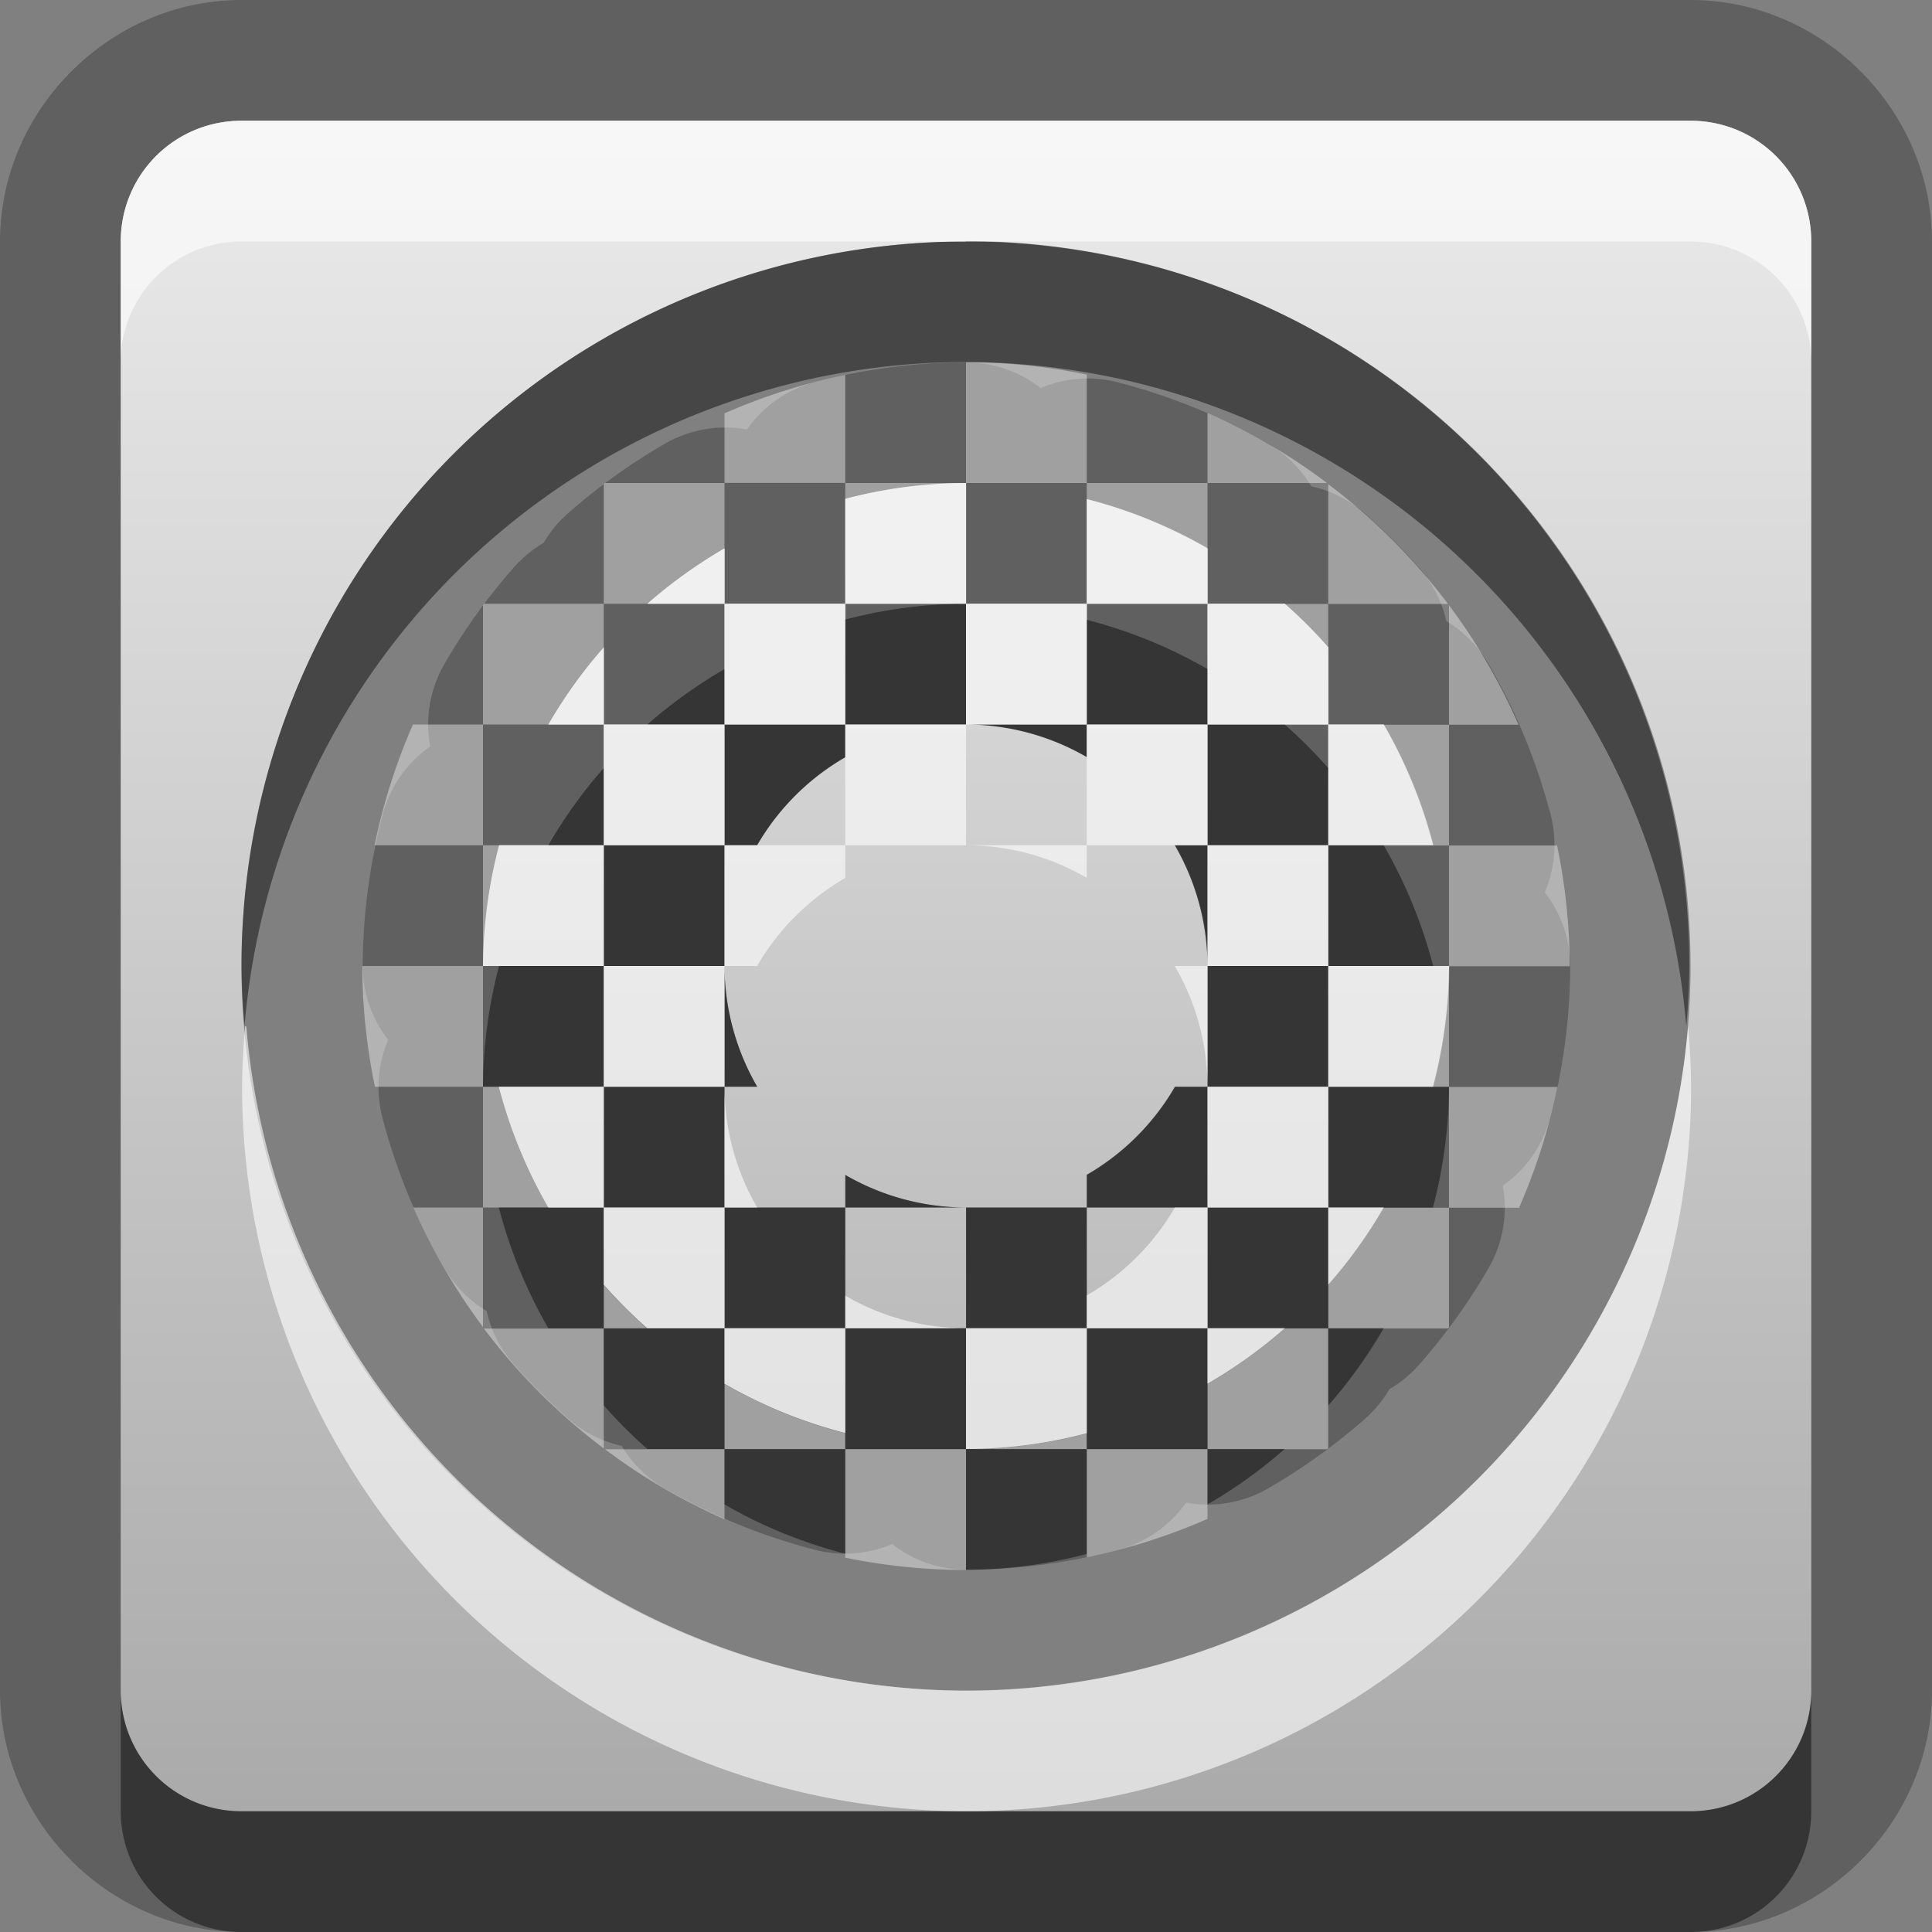 <?xml version="1.0" encoding="UTF-8"?>
<svg width="16" height="16" version="1.1" xmlns="http://www.w3.org/2000/svg">
 <rect width="100%" height="100%" fill="#808080" stroke="none"/>
 <defs>
  <linearGradient id="gr0" x1="8" x2="8" y1="1" y2="15" gradientUnits="userSpaceOnUse">
   <stop stop-color="#ebebeb" offset="0"/>
   <stop stop-color="#aaa" offset="1"/>
  </linearGradient>
 </defs>
 <path d="m2 0c-1.09-1.46e-16 -2 0.909-2 2v12c-1.46e-16 1.09 0.909 2 2 2h12c1.09 0 2-0.909 2-2v-12c0-1.09-0.909-2-2-2h-12zm0 1h12c0.554 0 1 0.446 1 1v12c0 0.554-0.446 1-1 1h-12c-0.554 0-1-0.446-1-1v-12c0-0.554 0.446-1 1-1zm6 2c-0.422 0.002-0.842 0.057-1.25 0.164a1 1 0 0 0-0.564 0.393 1 1 0 0 0-0.682 0.119c-0.284 0.165-0.552 0.357-0.799 0.574a1 1 0 0 0-0.203 0.246 1 1 0 0 0-0.248 0.205c-0.217 0.247-0.41 0.514-0.574 0.799a1 1 0 0 0-0.117 0.682 1 1 0 0 0-0.393 0.562c-0.108 0.408-0.164 0.828-0.166 1.25a1 1 0 0 0 0.211 0.617 1 1 0 0 0-0.049 0.641c0.114 0.438 0.287 0.858 0.514 1.25a1 1 0 0 0 0.35 0.355 1 1 0 0 0 0.225 0.441c0.141 0.16 0.291 0.31 0.451 0.451a1 1 0 0 0 0.443 0.225 1 1 0 0 0 0.355 0.352c0.392 0.226 0.812 0.397 1.25 0.51a1 1 0 0 0 0.635-0.049 1 1 0 0 0 0.619 0.213c0.422-0.002 0.842-0.057 1.25-0.164a1 1 0 0 0 0.564-0.392 1 1 0 0 0 0.682-0.119c0.284-0.164 0.552-0.357 0.799-0.574a1 1 0 0 0 0.203-0.246 1 1 0 0 0 0.248-0.205c0.217-0.247 0.41-0.514 0.574-0.799a1 1 0 0 0 0.117-0.682 1 1 0 0 0 0.393-0.562c0.108-0.408 0.164-0.828 0.166-1.25a1 1 0 0 0-0.211-0.617 1 1 0 0 0 0.049-0.641c-0.114-0.438-0.287-0.858-0.514-1.25a1 1 0 0 0-0.35-0.355 1 1 0 0 0-0.225-0.441c-0.141-0.16-0.291-0.31-0.451-0.451a1 1 0 0 0-0.443-0.225 1 1 0 0 0-0.356-0.352c-0.392-0.226-0.812-0.397-1.25-0.51a1 1 0 0 0-0.635 0.049 1 1 0 0 0-0.619-0.213zm0.004 1v1h1v-0.867c0.35 0.09 0.687 0.228 1 0.408v0.459h0.639c0.128 0.113 0.249 0.233 0.361 0.361v0.639h0.459c0.181 0.313 0.319 0.65 0.41 1h-0.869v1h1c-0.002 0.338-0.047 0.674-0.133 1h-0.867v1h0.459c-0.132 0.227-0.285 0.441-0.459 0.639v-0.639h-1v1h0.639c-0.197 0.174-0.411 0.327-0.639 0.459v-0.459h-1v0.869c-0.326 0.086-0.662 0.131-1 0.131v-1h-1v0.867c-0.35-0.09-0.687-0.228-1-0.408v-0.459h-0.639c-0.128-0.113-0.249-0.233-0.361-0.361v-0.639h-0.459c-0.181-0.313-0.319-0.65-0.41-1h0.869v-1h-1c0.002-0.338 0.046-0.674 0.133-1h0.867v-1h-0.459c0.132-0.227 0.285-0.441 0.459-0.639v0.639h1v-1h-0.639c0.197-0.174 0.411-0.327 0.639-0.459v0.459h1v-0.869c0.326-0.086 0.662-0.13 1-0.131zm-1 1v1h1v-1h-1zm1 1c0.351 4.8e-4 0.696 0.093 1 0.27v-0.27h-1zm1 0h1v-1h-1v1zm1 0v1h1v-1h-1zm0 1h-0.271c0.177 0.304 0.27 0.649 0.271 1v-1zm0 1v1h1v-1h-1zm0 1h-0.27c-0.176 0.303-0.427 0.554-0.73 0.729v0.271h1v-1zm-1 1h-1v1h1v-1zm-1 0c-0.351-4.8e-4 -0.696-0.093-1-0.27v0.27h1zm-1 0h-1v1h1v-1zm-1 0v-1h-1v1h1zm0-1h0.271c-0.177-0.304-0.27-0.649-0.271-1v1zm0-1v-1h-1v1h1zm0-1h0.27c0.176-0.303 0.427-0.554 0.73-0.729v-0.271h-1v1z" opacity=".25"/>
 <path d="m2 1c-0.554 0-1 0.446-1 1v12c0 0.554 0.446 1 1 1h12c0.554 0 1-0.446 1-1v-12c0-0.554-0.446-1-1-1h-12zm6 1a6 6 0 0 1 6 6 6 6 0 0 1-6 6 6 6 0 0 1-6-6 6 6 0 0 1 6-6zm0 2c-0.338 0.001-0.674 0.045-1 0.131v0.869h1v-1zm0 1v1h1v-1h-1zm1 0h1v-0.459c-0.313-0.181-0.65-0.318-1-0.408v0.867zm1 0v1h1v-0.639c-0.113-0.128-0.233-0.249-0.361-0.361h-0.639zm1 1v1h0.869c-0.091-0.35-0.229-0.687-0.41-1h-0.459zm0 1h-1v1h1v-1zm0 1v1h0.867c0.086-0.326 0.131-0.662 0.133-1h-1zm0 1h-1v1h1v-1zm0 1v0.639c0.174-0.197 0.327-0.411 0.459-0.639h-0.459zm-1 0h-1v1h1v-1zm0 1v0.459c0.227-0.132 0.441-0.285 0.639-0.459h-0.639zm-1 0h-1v1c0.338-0.001 0.674-0.045 1-0.131v-0.869zm-1 0v-1h-1v1h1zm-1 0h-1v0.459c0.313 0.181 0.65 0.318 1 0.408v-0.867zm-1 0v-1h-1v0.639c0.113 0.128 0.233 0.249 0.361 0.361h0.639zm-1-1v-1h-0.869c0.091 0.35 0.229 0.687 0.41 1h0.459zm0-1h1v-1h-1v1zm0-1v-1h-0.867c-0.086 0.326-0.131 0.662-0.133 1h1zm0-1h1v-1h-1v1zm0-1v-0.639c-0.174 0.197-0.327 0.411-0.459 0.639h0.459zm1 0h1v-1h-1v1zm0-1v-0.459c-0.227 0.132-0.441 0.285-0.639 0.459h0.639zm1 1v0.271c-0.303 0.175-0.555 0.426-0.73 0.729h-0.27v1c0.001 0.351 0.095 0.696 0.271 1h-0.271v1h1v-0.27c0.304 0.176 0.649 0.269 1 0.27h1v-0.271c0.303-0.175 0.555-0.426 0.73-0.729h0.27v-1c-0.001-0.351-0.095-0.696-0.271-1h0.271v-1h-1v0.27c-0.304-0.176-0.649-0.269-1-0.27h-1z" fill="url(#gr0)"/>
 <path d="m8 3v1h1v-0.898a5 5 0 0 0-1-0.102zm1 1v0.133a4 4 0 0 1 1 0.408v-0.541h-1zm1 0h0.99a5 5 0 0 0-0.99-0.58v0.58zm-2 0h-1v0.131a4 4 0 0 1 1-0.131zm-1 0v-0.895a5 5 0 0 0-1 0.318v0.576h1zm-1 0h-0.99a5 5 0 0 0-0.01 0.008v0.992h0.361a4 4 0 0 1 0.639-0.459v-0.541zm-1 1h-0.992a5 5 0 0 0-0.008 0.01v0.99h0.541a4 4 0 0 1 0.459-0.639v-0.361zm-1 1h-0.58a5 5 0 0 0-0.318 1h0.898v-1zm0 1v1a4 4 0 0 1 0.133-1h-0.133zm0 1h-1a5 5 0 0 0 0.105 1h0.895v-1zm0 1v1h0.541a4 4 0 0 1-0.41-1h-0.131zm0 1h-0.576a5 5 0 0 0 0.576 0.99v-0.99zm7-5.99v0.992h0.992a5 5 0 0 0-0.992-0.992zm0 0.992h-0.361a4 4 0 0 1 0.361 0.361v-0.361zm1 0.01v0.99h0.576a5 5 0 0 0-0.576-0.99zm0 0.99h-0.541a4 4 0 0 1 0.41 1h0.131v-1zm0 1v1h1a5 5 0 0 0-0.105-1h-0.895zm0 1a4 4 0 0 1-0.133 1h0.133v-1zm0 1v1h0.58a5 5 0 0 0 0.318-1h-0.898zm0 1h-0.541a4 4 0 0 1-0.459 0.639v0.361h0.992a5 5 0 0 0 0.008-0.01v-0.99zm-1 1h-0.361a4 4 0 0 1-0.639 0.459v0.541h0.99a5 5 0 0 0 0.01-0.008v-0.992zm-1 1h-1v0.895a5 5 0 0 0 1-0.318v-0.576zm-1 0v-0.131a4 4 0 0 1-1 0.131h1zm-1 0h-1v0.898a5 5 0 0 0 1 0.102v-1zm-1 0v-0.133a4 4 0 0 1-1-0.408v0.541h1zm-1 0h-0.99a5 5 0 0 0 0.99 0.58v-0.58zm-1-1.36v0.361h0.361a4 4 0 0 1-0.361-0.361zm0 0.361h-0.992a5 5 0 0 0 0.992 0.992v-0.992z" fill="#fff" opacity=".4"/>
 <path d="m8 2a6 6 0 0 0-6 6 6 6 0 0 0 0.025 0.498 6 6 0 0 1 5.97-5.5 6 6 0 0 1 5.97 5.5 6 6 0 0 0 0.025-0.502 6 6 0 0 0-6-6zm0 3c-0.338 1e-3 -0.674 0.045-1 0.131v0.869h1v-1zm0 1c0.351 4.8e-4 0.696 0.093 1 0.27v-0.27h-1zm1 0h1v-0.459c-0.313-0.181-0.65-0.318-1-0.408v0.867zm1 0v1h1v-0.639c-0.113-0.128-0.233-0.249-0.361-0.361h-0.639zm1 1v1h0.869c-0.091-0.35-0.229-0.687-0.41-1h-0.459zm0 1h-1v1h1v-1zm0 1v1h0.867c0.086-0.326 0.131-0.662 0.133-1h-1zm0 1h-1v1h1v-1zm0 1v0.639c0.174-0.197 0.327-0.411 0.459-0.639h-0.459zm-1 0h-1v1h1v-1zm0 1v0.459c0.227-0.132 0.441-0.285 0.639-0.459h-0.639zm-1 0h-1v1c0.338 0 0.674-0.045 1-0.131v-0.869zm-1 0v-1h-1v1h1zm-1 0h-1v0.459c0.313 0.181 0.65 0.318 1 0.408v-0.867zm-1 0v-1h-1v0.639c0.113 0.128 0.233 0.249 0.361 0.361h0.639zm-1-1v-1h-0.869c0.091 0.35 0.229 0.687 0.41 1h0.459zm0-1h1v-1h-1v1zm0-1v-1h-0.867c-0.086 0.326-0.131 0.662-0.133 1h1zm0-1h1v-1h-1v1zm0-1v-0.639c-0.174 0.197-0.327 0.411-0.459 0.639h0.459zm1 0h0.27c0.176-0.303 0.427-0.554 0.73-0.729v-0.271h-1v1zm0-1v-0.459c-0.227 0.132-0.441 0.285-0.639 0.459h0.639zm0 2v1h0.271c-0.177-0.304-0.27-0.649-0.271-1zm0 2v1h1v-1h-1zm1 0h1c-0.351-4.8e-4 -0.696-0.093-1-0.27v0.27zm1 0v1h1v-1h-1zm1 0h1v-1h-0.27c-0.176 0.303-0.427 0.554-0.73 0.729v0.271zm1-2v-1h-0.271c0.177 0.304 0.27 0.649 0.271 1zm-9 6v1c0 0.554 0.446 1 1 1h12c0.554 0 1-0.446 1-1v-1c0 0.554-0.446 1-1 1h-12c-0.554 0-1-0.446-1-1z" opacity=".45"/>
 <path d="m2 1c-0.554 0-1 0.446-1 1v1c0-0.554 0.446-1 1-1h12c0.554 0 1 0.446 1 1v-1c0-0.554-0.446-1-1-1h-12zm6 3c-0.338 1e-3 -0.674 0.045-1 0.131v0.869h1v-1zm0 1v1h1v-1h-1zm1 0h1v-0.459c-0.313-0.181-0.65-0.318-1-0.408v0.867zm1 0v1h1v-0.639c-0.113-0.128-0.233-0.249-0.361-0.361h-0.639zm1 1v1h0.869c-0.091-0.35-0.229-0.687-0.41-1h-0.459zm0 1h-1v1h1v-1zm0 1v1h0.867c0.086-0.326 0.131-0.662 0.133-1h-1zm0 1h-1v1h1v-1zm0 1v0.639c0.174-0.197 0.327-0.411 0.459-0.639h-0.459zm-1 0h-0.27c-0.176 0.302-0.427 0.554-0.73 0.728v0.272h1v-1zm0 1v0.459c0.227-0.132 0.441-0.285 0.639-0.459h-0.639zm-1 0h-1v1c0.338 0 0.674-0.045 1-0.131v-0.869zm-1 0c-0.351-5e-4 -0.696-0.093-1-0.27v0.27h1zm-1 0h-1v0.459c0.313 0.181 0.65 0.318 1 0.408v-0.867zm-1 0v-1h-1v0.639c0.113 0.128 0.233 0.249 0.361 0.361h0.639zm-1-1v-1h-0.869c0.091 0.35 0.229 0.687 0.41 1h0.459zm0-1h1v-1h-1v1zm0-1v-1h-0.867c-0.086 0.326-0.131 0.662-0.133 1h1zm0-1h1v-1h-1v1zm0-1v-0.639c-0.174 0.197-0.327 0.411-0.459 0.639h0.459zm1 0h1v-1h-1v1zm0-1v-0.459c-0.227 0.132-0.441 0.285-0.639 0.459h0.639zm1 1v1h1v-1h-1zm1 1c0.351 4.8e-4 0.696 0.093 1 0.27v-0.27h-1zm1 0h1v-1h-1v1zm-2 0h-1v1h0.27c0.176-0.303 0.427-0.554 0.73-0.729v-0.271zm-1 2v1h0.271c-0.177-0.304-0.27-0.649-0.271-1zm4 0v-1h-0.271c0.177 0.304 0.27 0.649 0.271 1zm-7.97-0.502a6 6 0 0 0-0.025 0.502 6 6 0 0 0 6 6 6 6 0 0 0 6-6 6 6 0 0 0-0.025-0.498 6 6 0 0 1-5.97 5.5 6 6 0 0 1-5.97-5.5z" fill="#fff" opacity=".6"/>
</svg>
